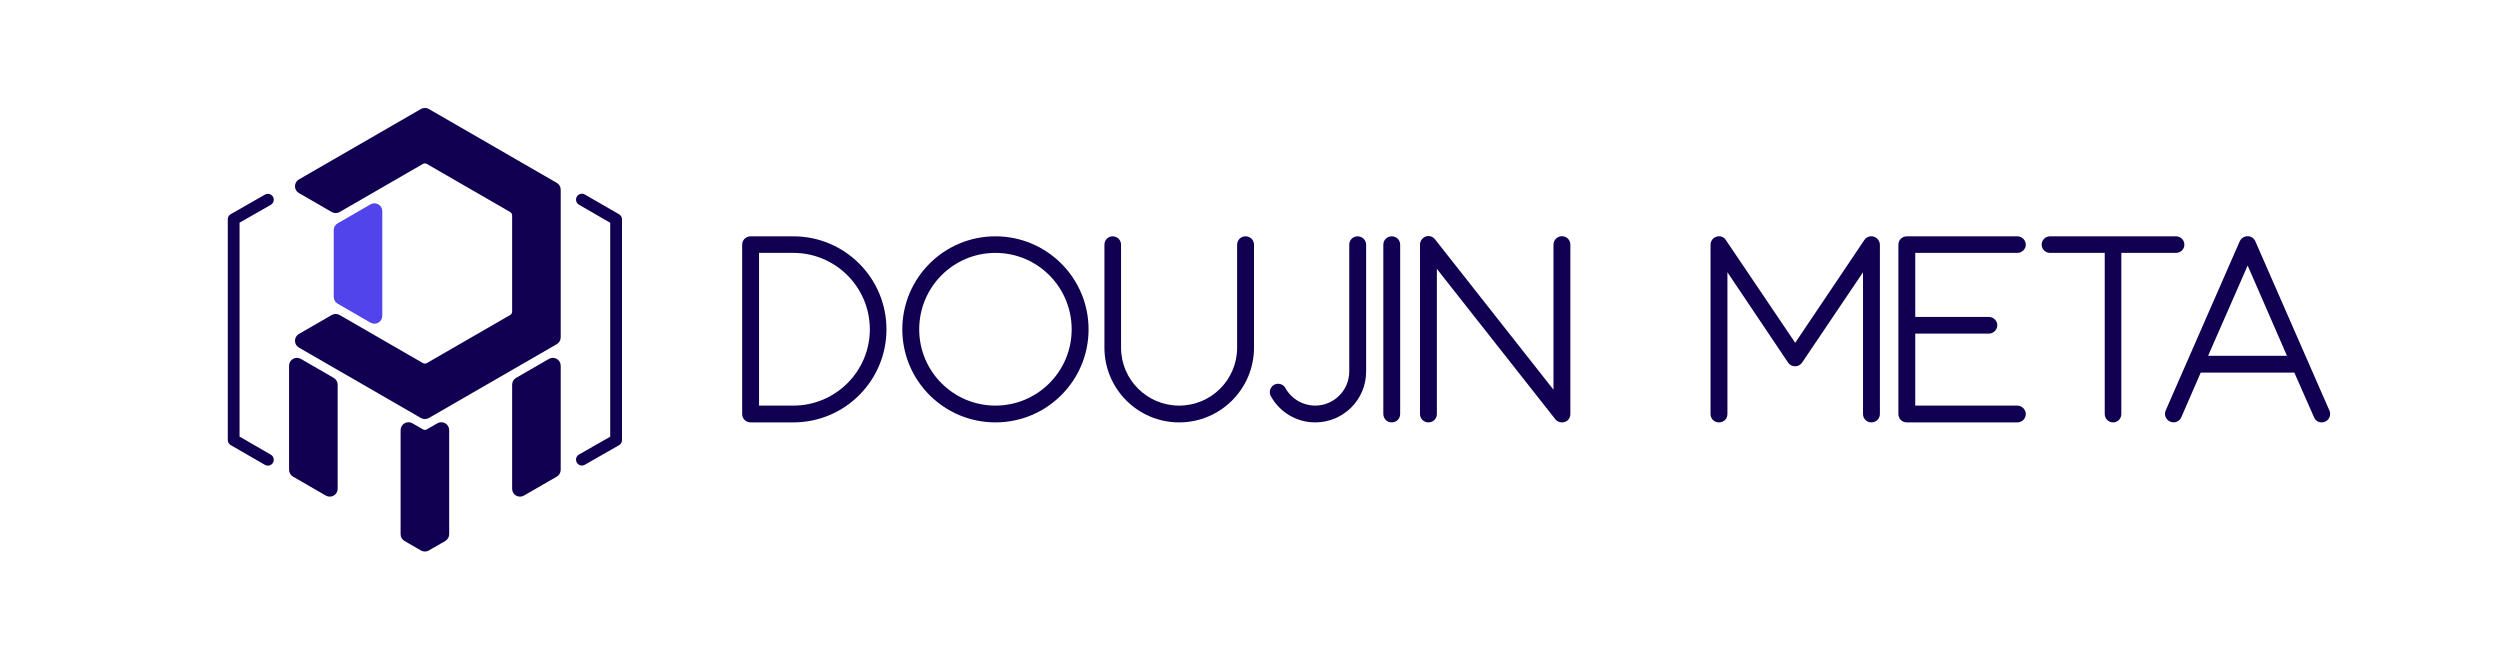 <?xml version="1.0" encoding="UTF-8" standalone="no"?>
<!DOCTYPE svg PUBLIC "-//W3C//DTD SVG 1.1//EN" "http://www.w3.org/Graphics/SVG/1.1/DTD/svg11.dtd">
<svg width="100%" height="100%" viewBox="0 0 1820 480" version="1.1" xmlns="http://www.w3.org/2000/svg" xmlns:xlink="http://www.w3.org/1999/xlink" xml:space="preserve" xmlns:serif="http://www.serif.com/" style="fill-rule:evenodd;clip-rule:evenodd;stroke-linecap:round;stroke-linejoin:round;stroke-miterlimit:2;">
    <g transform="matrix(1,0,0,1,0,-1100)">
        <g transform="matrix(0.867,0,0,0.48,0,581.6)">
            <rect id="Logo.Text" x="0" y="1080" width="2100" height="1000" style="fill:none;"/>
            <g id="Logo.Text1" serif:id="Logo.Text">
                <g transform="matrix(9.405,0,0,16.98,-4328.49,-20795.7)">
                    <path d="M531.062,1326.05L527.247,1326.05C526.823,1326.05 526.493,1325.72 526.493,1325.3L526.493,1310.18C526.493,1309.76 526.823,1309.43 527.247,1309.43L531.062,1309.43C535.655,1309.43 539.376,1313.15 539.376,1317.74C539.376,1322.33 535.655,1326.05 531.062,1326.05ZM528,1324.55L531.062,1324.55C534.83,1324.55 537.892,1321.49 537.892,1317.74C537.892,1313.97 534.83,1310.91 531.062,1310.91L528,1310.91L528,1324.55Z" style="fill:rgb(17,0,81);fill-rule:nonzero;"/>
                    <path d="M549.106,1326.05C544.513,1326.05 540.792,1322.33 540.792,1317.74C540.792,1313.15 544.513,1309.43 549.106,1309.43C553.699,1309.43 557.42,1313.15 557.42,1317.74C557.42,1322.33 553.699,1326.05 549.106,1326.05ZM549.106,1310.91C545.338,1310.91 542.299,1313.97 542.299,1317.74C542.299,1321.49 545.338,1324.55 549.106,1324.55C552.874,1324.55 555.912,1321.49 555.912,1317.74C555.912,1313.97 552.874,1310.91 549.106,1310.91Z" style="fill:rgb(17,0,81);fill-rule:nonzero;"/>
                    <path d="M565.501,1326.05C561.827,1326.05 558.836,1323.06 558.836,1319.37L558.836,1310.18C558.836,1309.76 559.166,1309.43 559.566,1309.43C559.99,1309.43 560.32,1309.76 560.32,1310.18L560.32,1319.37C560.32,1322.24 562.652,1324.55 565.501,1324.55C568.375,1324.55 570.683,1322.24 570.683,1319.37L570.683,1310.18C570.683,1309.76 571.012,1309.43 571.436,1309.43C571.86,1309.43 572.19,1309.76 572.19,1310.18L572.19,1319.37C572.19,1323.06 569.199,1326.05 565.501,1326.05Z" style="fill:rgb(17,0,81);fill-rule:nonzero;"/>
                    <path d="M577.657,1326.05C576.009,1326.05 574.502,1325.16 573.701,1323.72C573.489,1323.35 573.631,1322.9 573.984,1322.69C574.337,1322.5 574.808,1322.62 574.996,1322.99C575.538,1323.96 576.55,1324.55 577.657,1324.55C579.329,1324.55 580.694,1323.18 580.694,1321.51L580.694,1310.18C580.694,1309.76 581.024,1309.43 581.448,1309.43C581.848,1309.43 582.201,1309.76 582.201,1310.18L582.201,1321.51C582.201,1324.03 580.153,1326.05 577.657,1326.05Z" style="fill:rgb(17,0,81);fill-rule:nonzero;"/>
                    <path d="M584.488,1326.05C584.065,1326.05 583.735,1325.72 583.735,1325.3L583.735,1310.18C583.735,1309.76 584.065,1309.43 584.488,1309.43C584.911,1309.43 585.24,1309.76 585.24,1310.18L585.24,1325.3C585.24,1325.72 584.911,1326.05 584.488,1326.05Z" style="fill:rgb(17,0,81);fill-rule:nonzero;"/>
                    <path d="M599.68,1326.05C599.468,1326.05 599.233,1325.96 599.092,1325.77L588.517,1312.34L588.517,1325.3C588.517,1325.72 588.187,1326.05 587.763,1326.05C587.339,1326.05 587.01,1325.72 587.01,1325.3L587.01,1310.17C587.01,1309.84 587.222,1309.56 587.528,1309.44C587.811,1309.35 588.164,1309.44 588.352,1309.7L598.927,1323.13L598.927,1310.17C598.927,1309.75 599.28,1309.42 599.68,1309.42C600.104,1309.42 600.434,1309.75 600.434,1310.17L600.434,1325.3C600.434,1325.63 600.246,1325.91 599.939,1326.01C599.845,1326.03 599.775,1326.05 599.68,1326.05Z" style="fill:rgb(17,0,81);fill-rule:nonzero;"/>
                    <g transform="matrix(1,0,0,1,-3.035,0)">
                        <path d="M630.351,1326.05C629.927,1326.05 629.597,1325.73 629.597,1325.3L629.597,1312.64L624.157,1320.71C624.015,1320.92 623.78,1321.04 623.544,1321.04C623.285,1321.04 623.05,1320.92 622.908,1320.71L617.492,1312.64L617.492,1325.3C617.492,1325.73 617.162,1326.05 616.738,1326.05C616.314,1326.05 615.984,1325.73 615.984,1325.3L615.984,1310.19C615.984,1309.86 616.196,1309.55 616.526,1309.46C616.832,1309.36 617.185,1309.48 617.35,1309.76L623.544,1318.94L629.715,1309.76C629.903,1309.48 630.257,1309.36 630.563,1309.46C630.869,1309.55 631.105,1309.86 631.105,1310.19L631.105,1325.3C631.105,1325.73 630.751,1326.05 630.351,1326.05Z" style="fill:rgb(17,0,81);fill-rule:nonzero;"/>
                    </g>
                    <g transform="matrix(1,0,0,1,-3.035,0)">
                        <path d="M643.377,1324.55L634.261,1324.55L634.261,1318.12L640.833,1318.12C641.234,1318.12 641.587,1317.79 641.587,1317.36C641.587,1316.96 641.234,1316.63 640.833,1316.63L634.261,1316.63L634.261,1310.91L643.377,1310.91C643.778,1310.91 644.131,1310.58 644.131,1310.18C644.131,1309.76 643.778,1309.43 643.377,1309.43L633.509,1309.43C633.086,1309.43 632.756,1309.76 632.756,1310.18L632.756,1325.3C632.756,1325.73 633.086,1326.05 633.509,1326.05L643.377,1326.05C643.778,1326.05 644.131,1325.73 644.131,1325.3C644.131,1324.9 643.778,1324.55 643.377,1324.55Z" style="fill:rgb(17,0,81);fill-rule:nonzero;"/>
                    </g>
                    <g transform="matrix(1,0,0,1,-3.035,0)">
                        <path d="M657.535,1309.43L646.301,1309.43C645.877,1309.43 645.548,1309.76 645.548,1310.18C645.548,1310.58 645.877,1310.91 646.301,1310.91L651.178,1310.91L651.178,1325.3C651.178,1325.72 651.507,1326.05 651.93,1326.05C652.33,1326.05 652.659,1325.72 652.659,1325.3L652.659,1310.91L657.535,1310.91C657.959,1310.91 658.289,1310.58 658.289,1310.18C658.289,1309.76 657.959,1309.43 657.535,1309.43Z" style="fill:rgb(17,0,81);fill-rule:nonzero;"/>
                    </g>
                    <g transform="matrix(1,0,0,1,-6.206,0)">
                        <path d="M674.408,1324.99L667.793,1309.87C667.675,1309.59 667.393,1309.42 667.11,1309.42C666.804,1309.42 666.545,1309.59 666.404,1309.87L659.789,1324.99C659.624,1325.37 659.812,1325.82 660.189,1325.98C660.566,1326.15 661.013,1325.98 661.178,1325.61L662.92,1321.6L671.277,1321.6L673.043,1325.61C673.161,1325.89 673.42,1326.05 673.726,1326.05C673.82,1326.05 673.914,1326.03 674.032,1325.98C674.408,1325.82 674.573,1325.37 674.408,1324.99ZM663.579,1320.1L667.11,1312.04L670.618,1320.1L663.579,1320.1Z" style="fill:rgb(17,0,81);fill-rule:nonzero;"/>
                    </g>
                </g>
                <g transform="matrix(0.412,0,0,0.744,-306.551,1208.1)">
                    <g transform="matrix(1,0,0,1,1110,3.41061e-13)">
                        <path d="M820,234.752L889.711,275L889.711,725L820,764.825" style="fill:none;stroke:rgb(17,0,81);stroke-width:24px;"/>
                    </g>
                    <g transform="matrix(-1,0,0,-1,2110,999.788)">
                        <path d="M820,234.752L889.711,275L889.711,725L820,764.825" style="fill:none;stroke:rgb(17,0,81);stroke-width:24px;"/>
                    </g>
                    <g transform="matrix(1,0,0,1,1110,-1.7053e-13)">
                        <path d="M245.202,217.892C241.489,215.749 239.202,211.787 239.202,207.5C239.202,203.213 241.489,199.251 245.202,197.108C299.642,165.677 460.851,72.602 494,53.464C497.713,51.321 502.287,51.321 506,53.464C542.154,74.338 730.644,183.162 766.798,204.036C770.511,206.179 772.798,210.141 772.798,214.428L772.798,515.572C772.798,519.859 770.511,523.821 766.798,525.964C730.645,546.837 542.165,655.656 506.012,676.529C502.299,678.673 497.725,678.673 494.012,676.529C460.863,657.391 299.654,564.317 245.214,532.885C241.501,530.742 239.214,526.78 239.214,522.493C239.214,518.206 241.501,514.244 245.214,512.101C265.917,500.148 298.774,481.178 312.187,473.434C315.9,471.29 320.474,471.29 324.187,473.434C351.292,489.083 461.031,552.441 461.994,552.996C461.996,552.998 461.999,552.998 462.002,552.997C462.004,552.993 462.007,552.987 462.007,552.987C462.007,552.987 483.294,565.277 494,571.458C497.713,573.602 502.287,573.602 506,571.458C533.601,555.523 648.197,489.361 675.798,473.425C679.511,471.282 681.798,467.32 681.798,463.033C681.798,431.162 681.798,298.838 681.798,266.967C681.798,262.68 679.511,258.718 675.798,256.575C648.197,240.639 533.601,174.477 506,158.542C502.287,156.398 497.713,156.398 494,158.542C483.297,164.721 462.022,177.005 462.007,177.013C462.007,177.013 462.006,177.013 462.006,177.012C462.006,177.012 462.006,177.011 462.006,177.011C462.005,177.009 462.004,177.007 462.003,177.005C461.999,177.003 461.995,177.003 461.992,177.005C460.876,177.649 351.273,240.929 324.187,256.566C320.474,258.71 315.9,258.71 312.187,256.566C298.772,248.821 265.908,229.847 245.202,217.892Z" style="fill:rgb(17,0,81);stroke:rgb(17,0,81);stroke-width:8px;"/>
                    </g>
                    <g transform="matrix(1,0,0,1,1110,-1.7053e-13)">
                        <path d="M227.202,573.293C227.202,569.006 229.489,565.044 233.202,562.901C236.915,560.757 241.489,560.757 245.202,562.901C265.912,574.858 298.785,593.837 312.202,601.583C315.915,603.727 318.202,607.688 318.202,611.976L318.202,824.254C318.202,828.541 315.915,832.503 312.202,834.647C308.489,836.79 303.915,836.79 300.202,834.647C279.492,822.69 246.619,803.71 233.202,795.964C229.489,793.821 227.202,789.859 227.202,785.572L227.202,573.293Z" style="fill:rgb(17,0,81);stroke:rgb(17,0,81);stroke-width:8px;"/>
                    </g>
                    <g transform="matrix(1,0,0,1,1110,-1.7053e-13)">
                        <path d="M454.5,704.524C454.5,700.237 456.787,696.275 460.5,694.131C464.213,691.988 468.787,691.988 472.5,694.131C480.145,698.545 488.54,703.392 494.024,706.558C497.737,708.702 502.311,708.702 506.024,706.558C511.497,703.398 519.871,698.563 527.5,694.159C531.213,692.015 535.787,692.015 539.5,694.159C543.213,696.302 545.5,700.264 545.5,704.551C545.5,755.622 545.5,885.384 545.5,916.802C545.5,921.09 543.213,925.051 539.5,927.195C530.785,932.226 514.715,941.504 506,946.536C502.287,948.679 497.713,948.679 494,946.536C485.285,941.504 469.215,932.226 460.5,927.195C456.787,925.051 454.5,921.09 454.5,916.802C454.5,885.382 454.5,755.599 454.5,704.524Z" style="fill:rgb(17,0,81);stroke:rgb(17,0,81);stroke-width:8px;"/>
                    </g>
                    <g transform="matrix(1,0,0,1,1110,-1.7053e-13)">
                        <path d="M681.798,612.003C681.798,607.716 684.085,603.754 687.798,601.611C701.215,593.864 734.088,574.885 754.798,562.928C758.511,560.785 763.085,560.785 766.798,562.928C770.511,565.072 772.798,569.033 772.798,573.321C772.798,624.391 772.798,754.154 772.798,785.572C772.798,789.859 770.511,793.821 766.798,795.964C753.381,803.71 720.508,822.69 699.798,834.647C696.085,836.79 691.511,836.79 687.798,834.647C684.085,832.503 681.798,828.541 681.798,824.254C681.798,773.184 681.798,643.421 681.798,612.003Z" style="fill:rgb(17,0,81);stroke:rgb(17,0,81);stroke-width:8px;"/>
                    </g>
                    <g transform="matrix(1,0,0,1,1110,-1.7053e-13)">
                        <path d="M318.202,296.972C318.202,292.685 320.489,288.724 324.202,286.58C337.619,278.834 370.492,259.854 391.202,247.897C394.915,245.754 399.489,245.754 403.202,247.897C406.915,250.041 409.202,254.003 409.202,258.29C409.202,306.176 409.202,423.824 409.202,471.71C409.202,475.997 406.915,479.959 403.202,482.103C399.489,484.246 394.915,484.246 391.202,482.103C370.492,470.146 337.619,451.166 324.202,443.42C320.489,441.276 318.202,437.315 318.202,433.028C318.202,407.947 318.202,322.053 318.202,296.972Z" style="fill:rgb(81,68,234);stroke:rgb(81,68,234);stroke-width:8px;"/>
                    </g>
                </g>
            </g>
        </g>
    </g>
</svg>
